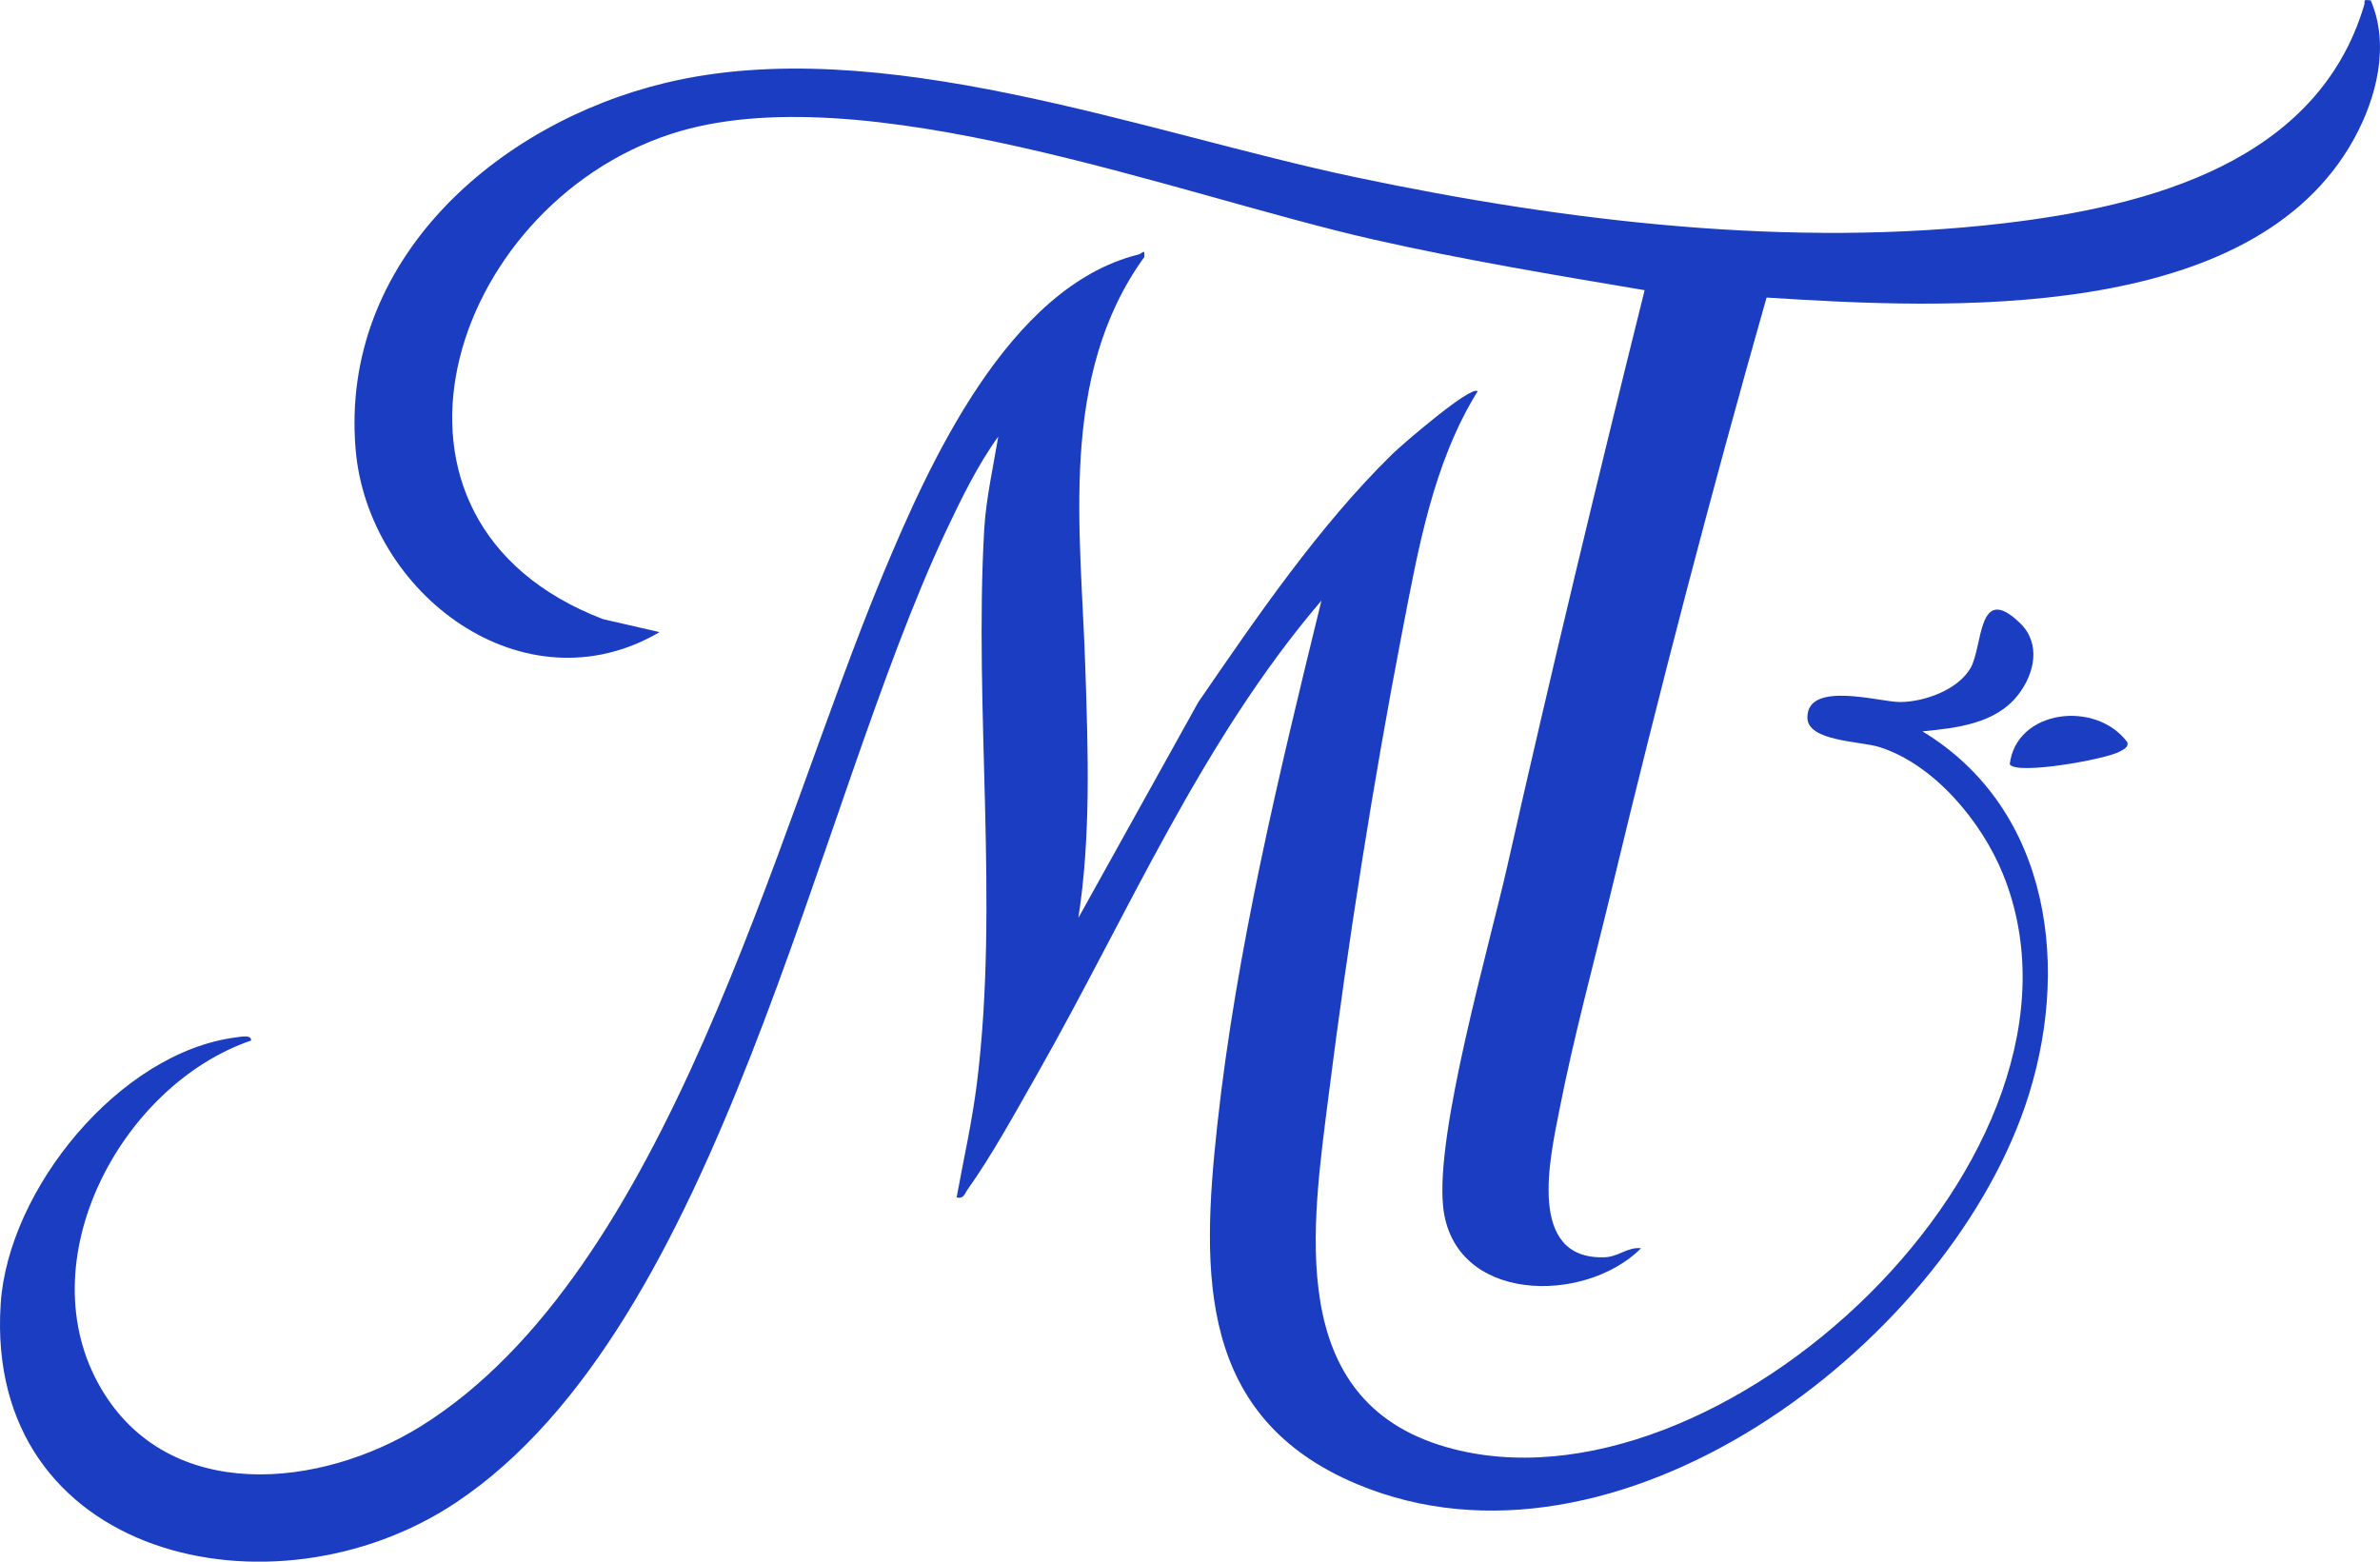 <svg width="96" height="63" viewBox="0 0 96 63" fill="none" xmlns="http://www.w3.org/2000/svg">
<g clip-path="url(#clip0_230_9)">
<path d="M43.488 37.047L48.335 28.327C50.684 24.906 53.198 21.22 56.167 18.312C56.529 17.959 59.334 15.53 59.603 15.783C57.803 18.686 57.205 22.151 56.562 25.473C55.393 31.533 54.367 38.05 53.593 44.176C52.934 49.41 51.782 56.494 58.335 58.378C69.319 61.54 85.346 46.479 80.79 35.257C79.934 33.147 78.013 30.828 75.795 30.134C75.027 29.897 72.897 29.908 72.903 28.944C72.903 27.445 75.817 28.321 76.63 28.321C77.607 28.321 78.973 27.837 79.484 26.95C79.994 26.063 79.758 23.479 81.476 25.132C82.338 25.963 82.069 27.17 81.405 28.029C80.494 29.203 78.918 29.368 77.546 29.506C82.766 32.673 83.556 39.185 81.679 44.639C78.326 54.384 65.18 64.245 54.745 59.876C48.34 57.194 48.444 51.431 49.097 45.421C49.866 38.325 51.611 31.136 53.302 24.228C48.433 29.924 45.502 36.882 41.836 43.333C41.007 44.788 39.992 46.644 39.031 47.983C38.905 48.159 38.883 48.374 38.586 48.308C38.866 46.782 39.212 45.25 39.404 43.708C40.31 36.431 39.278 28.652 39.701 21.336C39.772 20.13 40.068 18.808 40.266 17.612C39.448 18.741 38.789 20.091 38.186 21.364C32.829 32.695 29.085 53.497 18.387 60.62C11.016 65.529 -0.637 62.851 0.027 52.605C0.324 47.988 4.813 42.457 9.512 41.851C9.66 41.835 10.154 41.719 10.127 41.978C4.89 43.768 1.065 50.886 4.078 56.015C6.822 60.692 12.948 60.047 16.988 57.53C26.945 51.31 31.242 33.681 35.578 23.259C37.472 18.703 40.667 11.574 45.914 10.269C46.095 10.225 46.183 9.999 46.156 10.368C42.67 15.199 43.603 21.397 43.779 26.983C43.889 30.354 44.009 33.715 43.493 37.059L43.488 37.047Z" fill="#1A3DC1"/>
<path d="M95.627 0.017C96.4 1.818 95.868 3.939 94.951 5.603C90.835 13.073 78.496 12.467 71.256 12.004C69.017 19.882 66.942 27.837 65.026 35.808C64.318 38.75 63.473 41.84 62.897 44.793C62.529 46.683 61.557 50.831 64.724 50.721C65.284 50.704 65.652 50.296 66.195 50.357C63.917 52.638 58.604 52.583 58.209 48.666C57.902 45.663 60.053 38.237 60.8 34.938C62.551 27.175 64.417 19.424 66.338 11.707C62.682 11.089 59.021 10.483 55.404 9.663C47.511 7.878 34.695 2.914 27.065 5.404C18.091 8.335 14.007 21.017 24.321 24.977L26.604 25.501C21.132 28.712 14.82 23.953 14.342 18.102C13.716 10.5 20.04 4.98 26.84 3.344C35.485 1.262 46.112 5.344 54.685 7.151C63.259 8.957 72.315 10.01 80.834 9.007C86.691 8.318 93.469 6.534 95.358 0.22C95.418 0.022 95.27 -0.028 95.638 0.017H95.627Z" fill="#1A3DC1"/>
<path d="M81.064 30.839C81.322 28.619 84.544 28.233 85.812 29.947C85.862 30.161 85.637 30.238 85.499 30.321C84.951 30.63 81.361 31.274 81.07 30.839H81.064Z" fill="#1A3DC1"/>
</g>
<defs>
<clipPath id="clip0_230_9">
<rect width="96" height="63" fill="white"/>
</clipPath>
</defs>
</svg>
